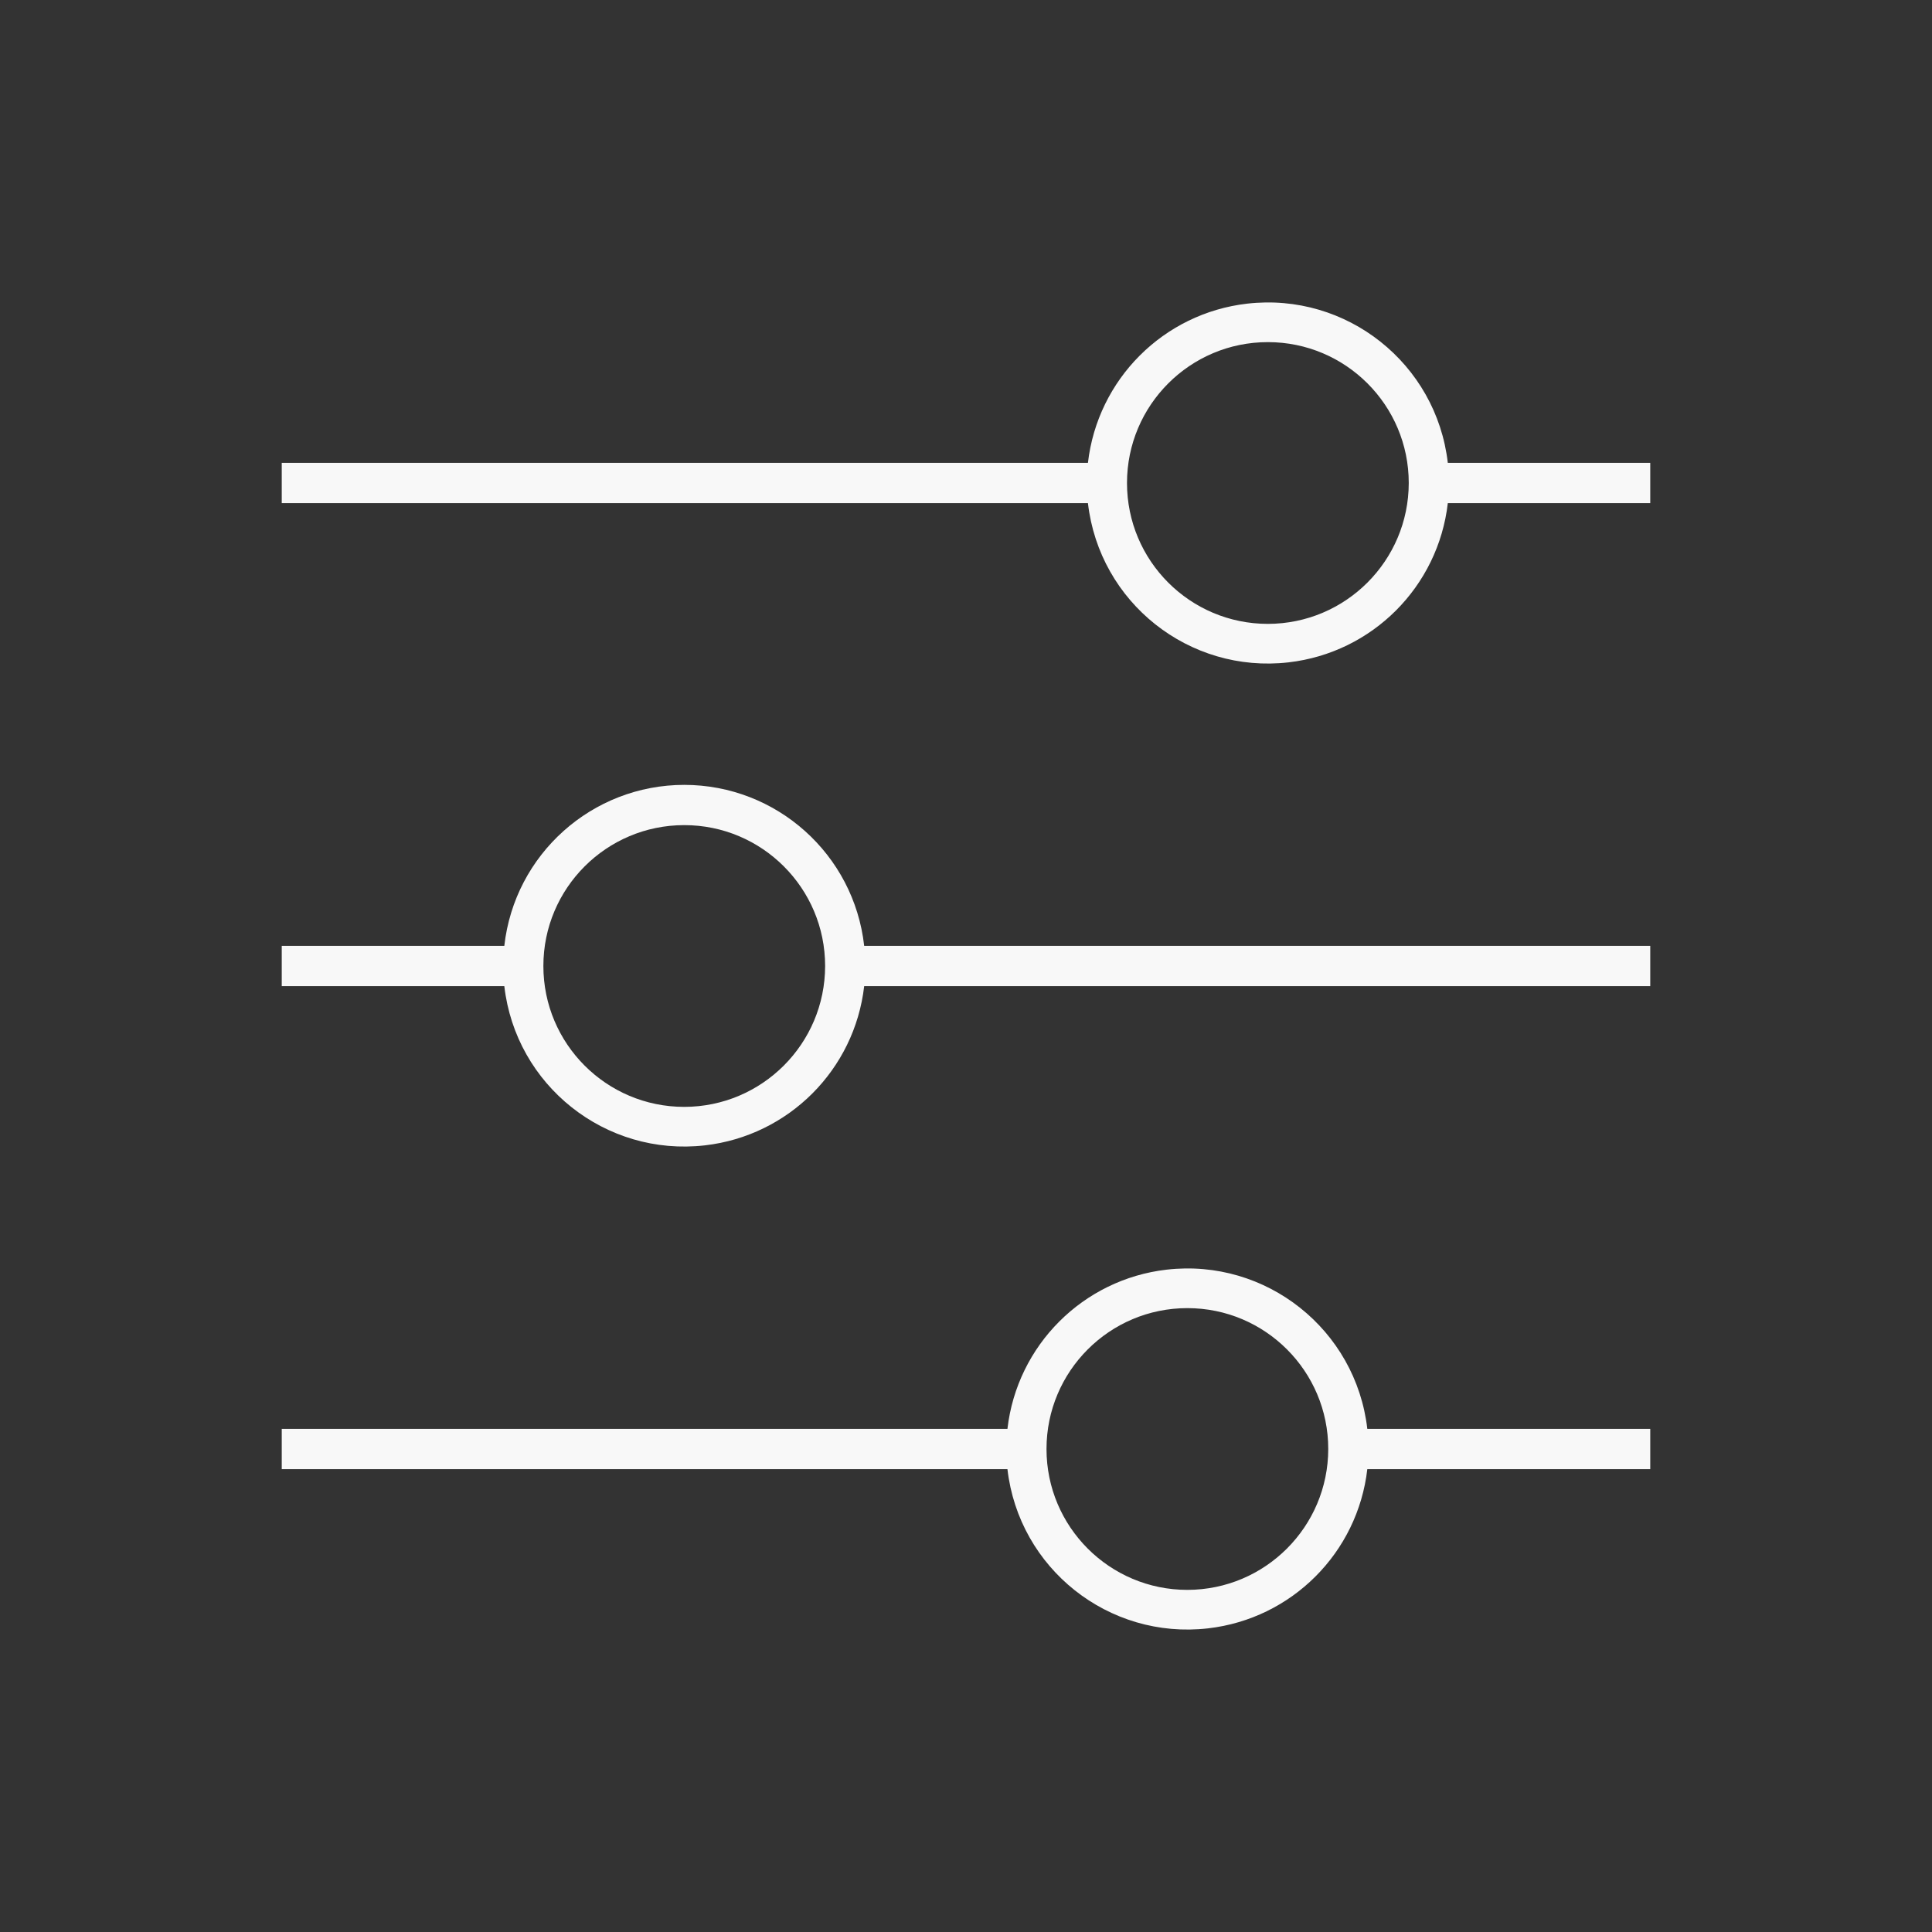 <svg width="96" height="96" xmlns="http://www.w3.org/2000/svg" xmlns:xlink="http://www.w3.org/1999/xlink" xml:space="preserve" overflow="hidden"><rect width="100%" height="100%" fill="#333333" stroke="none"/><g transform="translate(-774 -400)"><path d="M856 423 845.941 423C845.373 418.062 840.909 414.52 835.971 415.088 831.815 415.566 828.537 418.844 828.059 423L788 423 788 425 828.059 425C828.627 429.938 833.091 433.48 838.029 432.912 842.185 432.434 845.463 429.156 845.941 425L856 425ZM837 431C833.134 431 830 427.866 830 424 830 420.134 833.134 417 837 417 840.866 417 844 420.134 844 424 843.996 427.864 840.864 430.996 837 431Z" fill="#F8F8F8"/><path d="M856 473 856 471 841.941 471C841.373 466.062 836.909 462.52 831.971 463.088 827.815 463.566 824.537 466.844 824.059 471L788 471 788 473 824.059 473C824.627 477.938 829.091 481.48 834.029 480.912 838.185 480.434 841.463 477.156 841.941 473ZM833 479C829.134 479 826 475.866 826 472 826 468.134 829.134 465 833 465 836.866 465 840 468.134 840 472 839.996 475.864 836.864 478.996 833 479Z" fill="#F8F8F8"/><path d="M808 439C803.418 439.002 799.568 442.446 799.059 447L788 447 788 449 799.059 449C799.627 453.938 804.091 457.48 809.029 456.912 813.185 456.434 816.463 453.156 816.941 449L856 449 856 447 816.941 447C816.432 442.446 812.582 439.002 808 439ZM808 455C804.134 455 801 451.866 801 448 801 444.134 804.134 441 808 441 811.866 441 815 444.134 815 448 814.996 451.864 811.864 454.996 808 455Z" fill="#F8F8F8"/></g></svg>
